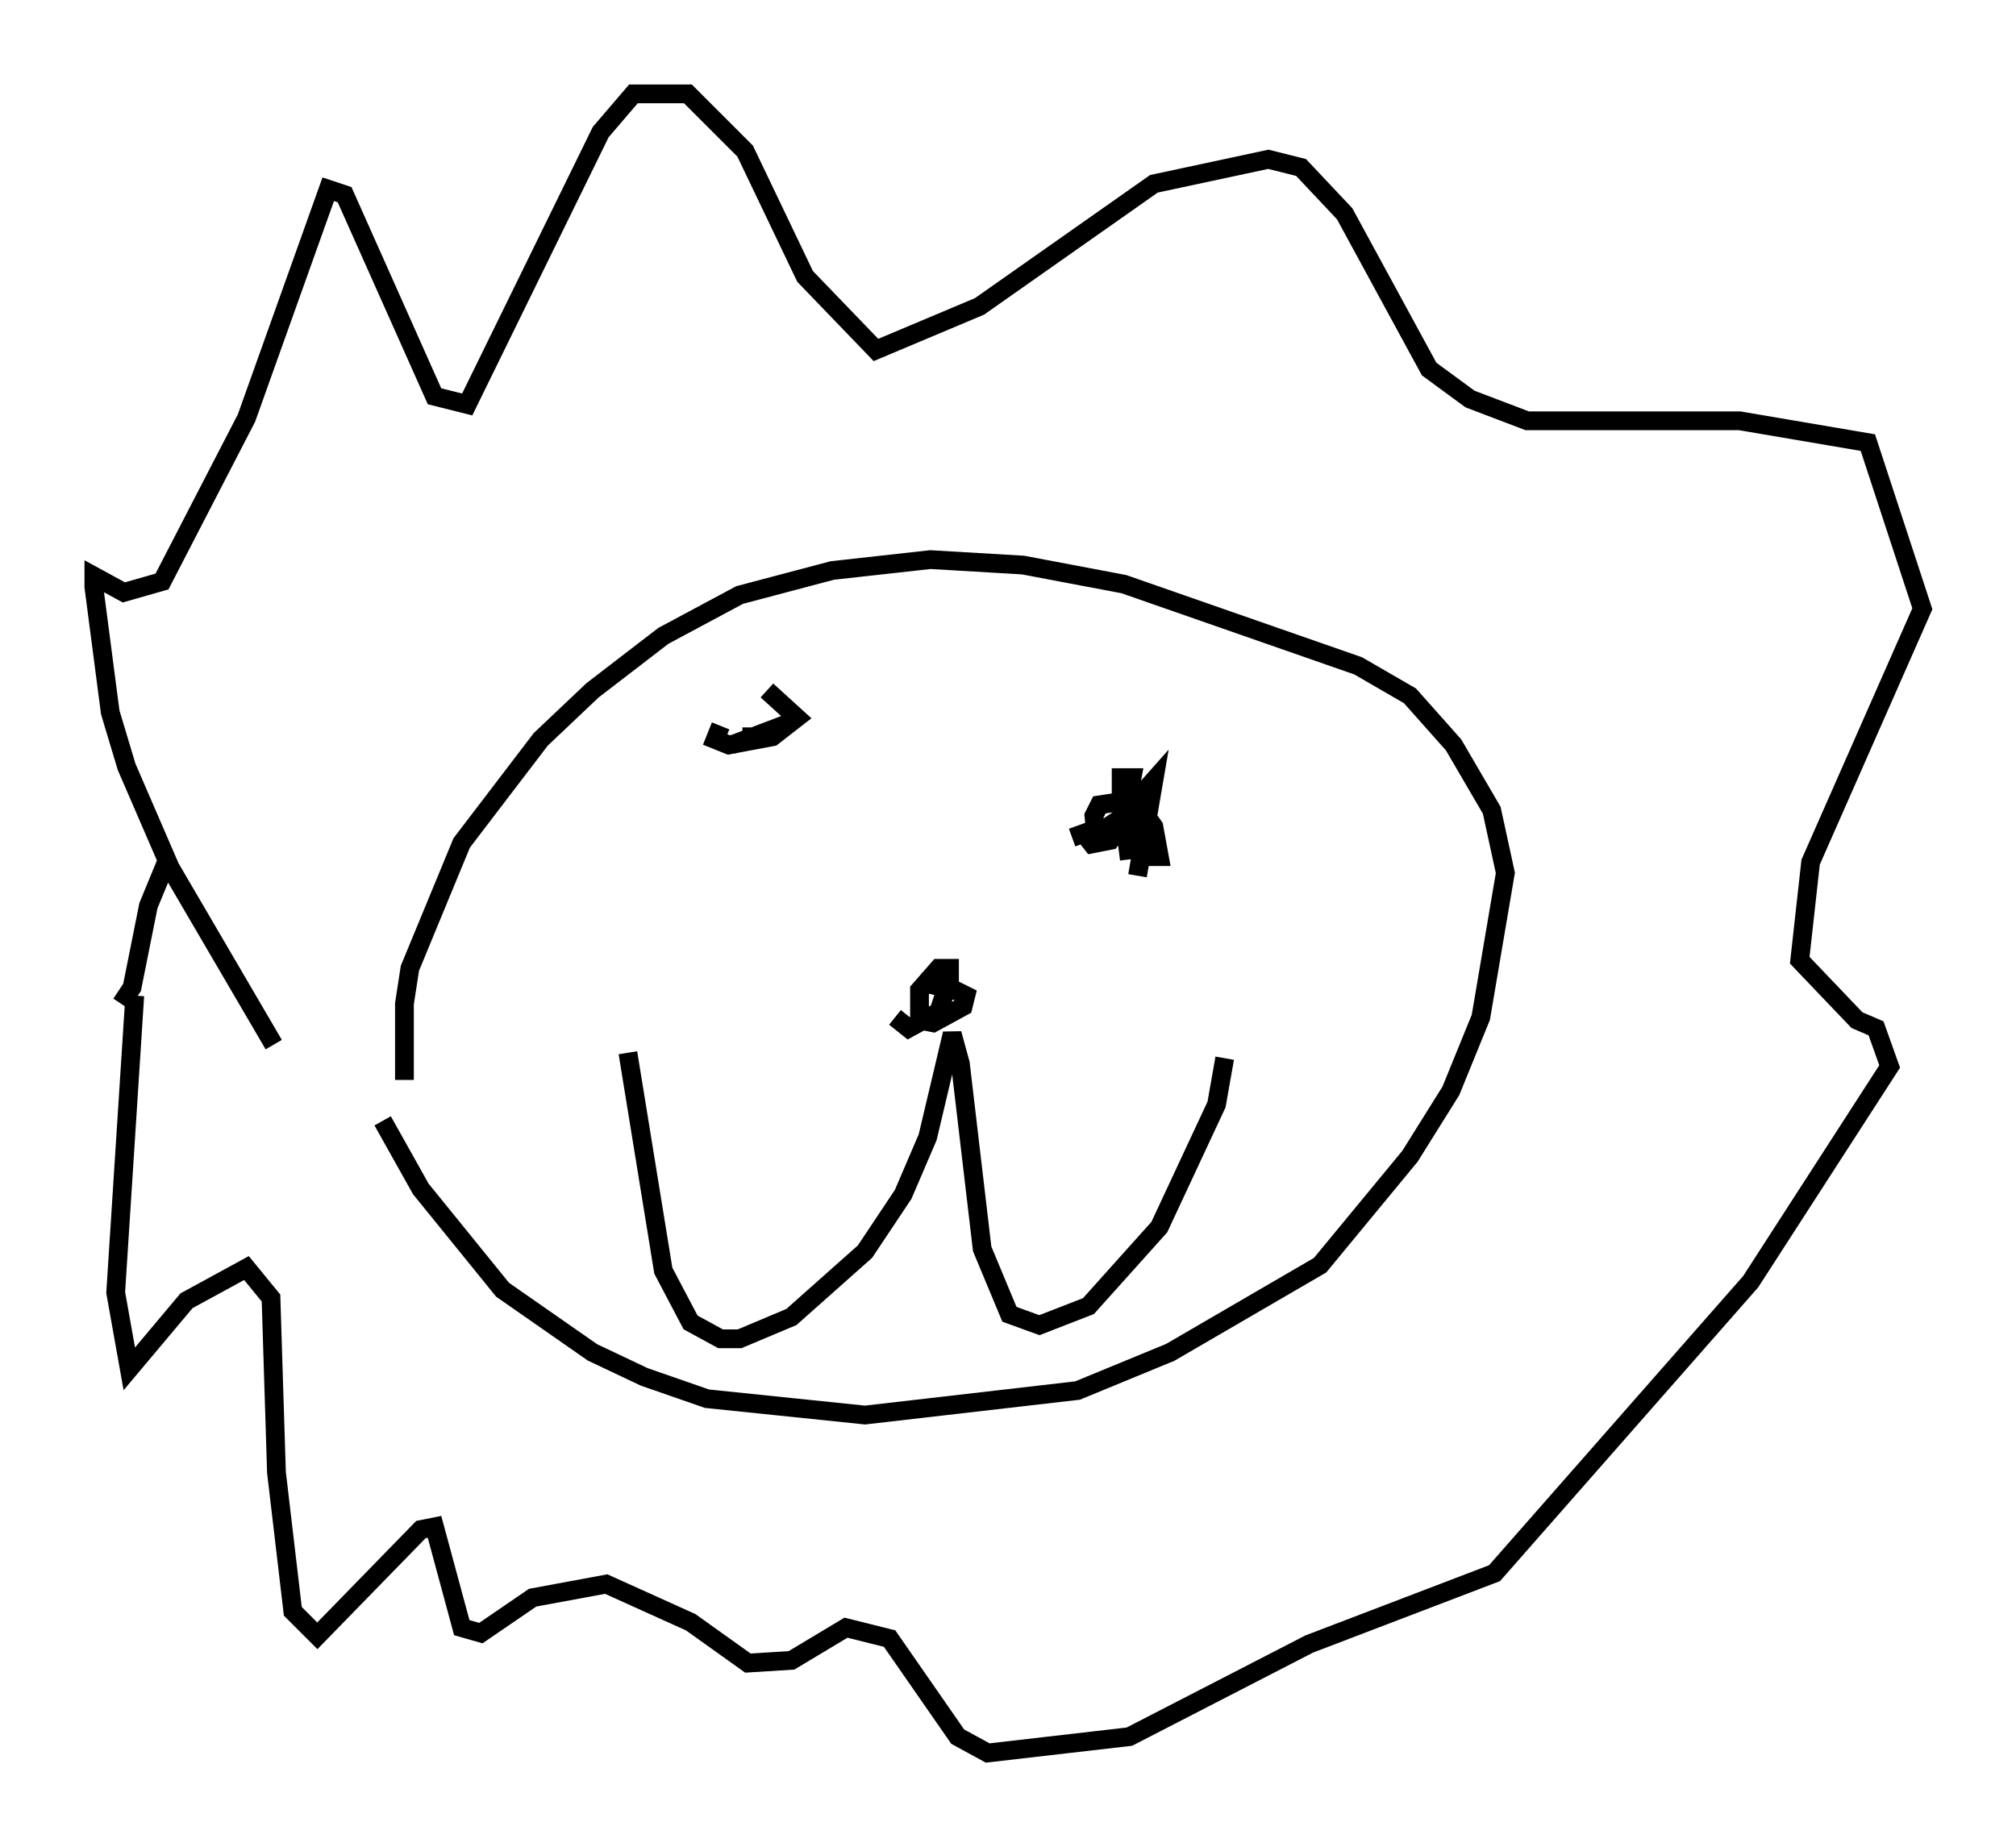 <?xml version="1.0" encoding="utf-8" ?>
<svg baseProfile="full" height="98.458" version="1.1" width="107.463" xmlns="http://www.w3.org/2000/svg" xmlns:ev="http://www.w3.org/2001/xml-events" xmlns:xlink="http://www.w3.org/1999/xlink"><defs /><rect fill="white" height="98.458" width="107.463" x="0" y="0" /><path d="M22.721, 63.536 m-1.162, -5.955 l0.0, -4.067 0.291, -1.888 l2.76, -6.682 4.212, -5.52 l2.76, -2.615 3.777, -2.905 l4.067, -2.179 4.939, -1.307 l5.229, -0.581 4.939, 0.291 l5.374, 1.017 12.492, 4.358 l2.76, 1.598 2.324, 2.615 l2.034, 3.486 0.726, 3.341 l-1.307, 7.698 -1.598, 3.922 l-2.179, 3.486 -4.793, 5.81 l-7.989, 4.648 -4.939, 2.034 l-11.33, 1.307 -8.425, -0.872 l-3.341, -1.162 -2.76, -1.307 l-4.793, -3.341 -4.358, -5.374 l-2.034, -3.631 m13.073, -3.631 l1.888, 11.62 1.453, 2.76 l1.598, 0.872 1.017, 0.0 l2.76, -1.162 3.922, -3.486 l2.034, -3.05 1.307, -3.05 l1.307, -5.52 0.436, 1.598 l1.162, 9.877 1.453, 3.486 l1.598, 0.581 2.615, -1.017 l3.777, -4.212 3.05, -6.536 l0.436, -2.469 m-16.268, -4.067 l1.888, 0.436 0.581, 0.291 l-0.145, 0.581 -1.598, 0.872 l-0.726, -0.145 0.0, -1.598 l1.017, -1.162 0.581, 0.0 l0.0, 0.581 -0.581, 1.743 l-1.598, 0.872 -0.726, -0.581 m-8.715, -14.525 l3.05, -1.162 -1.162, 0.726 l-1.307, 0.0 m21.061, 7.408 l0.872, -5.084 -2.324, 2.615 l-1.453, 0.872 1.017, -1.017 l-1.598, 0.581 m3.05, 1.162 l-0.436, -3.486 0.0, -0.872 l0.581, 0.0 -0.436, 2.324 l-0.726, 1.017 -0.726, 0.145 l-0.145, -1.453 0.291, -0.581 l1.888, -0.291 1.017, 1.453 l0.291, 1.598 -0.872, 0.0 l-0.726, -1.743 0.0, -1.307 l0.726, -0.291 0.0, 1.017 l-0.872, 0.581 -0.726, 0.0 l-0.291, -0.436 m-18.156, -6.682 l1.598, 1.453 -1.307, 1.017 l-2.324, 0.436 -0.726, -0.291 l0.291, -0.726 m-23.821, 16.994 l-5.52, -9.441 -2.324, -5.374 l-0.872, -2.905 -0.872, -6.682 l0.0, -0.581 1.598, 0.872 l2.034, -0.581 4.503, -8.715 l4.358, -12.201 0.872, 0.291 l4.793, 10.749 1.743, 0.436 l7.117, -14.525 1.743, -2.034 l2.905, 0.0 3.05, 3.05 l3.196, 6.682 3.777, 3.922 l5.52, -2.324 9.296, -6.536 l6.101, -1.307 1.743, 0.436 l2.324, 2.469 4.503, 8.279 l2.179, 1.598 3.05, 1.162 l11.33, 0.0 6.827, 1.162 l2.905, 8.86 -5.955, 13.508 l-0.581, 5.229 3.05, 3.196 l1.017, 0.436 0.726, 2.034 l-7.408, 11.475 -13.654, 15.542 l-9.877, 3.777 -9.587, 4.939 l-7.553, 0.872 -1.598, -0.872 l-3.631, -5.229 -2.324, -0.581 l-2.905, 1.743 -2.324, 0.145 l-3.05, -2.179 -4.503, -2.034 l-3.922, 0.726 -2.76, 1.888 l-1.017, -0.291 -1.453, -5.374 l-0.726, 0.145 -5.52, 5.665 l-1.307, -1.307 -0.872, -7.408 l-0.291, -9.296 -1.307, -1.598 l-3.196, 1.743 -3.05, 3.631 l-0.726, -4.067 1.017, -15.832 m-0.726, 0.436 l0.581, -0.872 0.872, -4.358 l1.017, -2.469 " fill="none" stroke="black" stroke-width="1" /></svg>